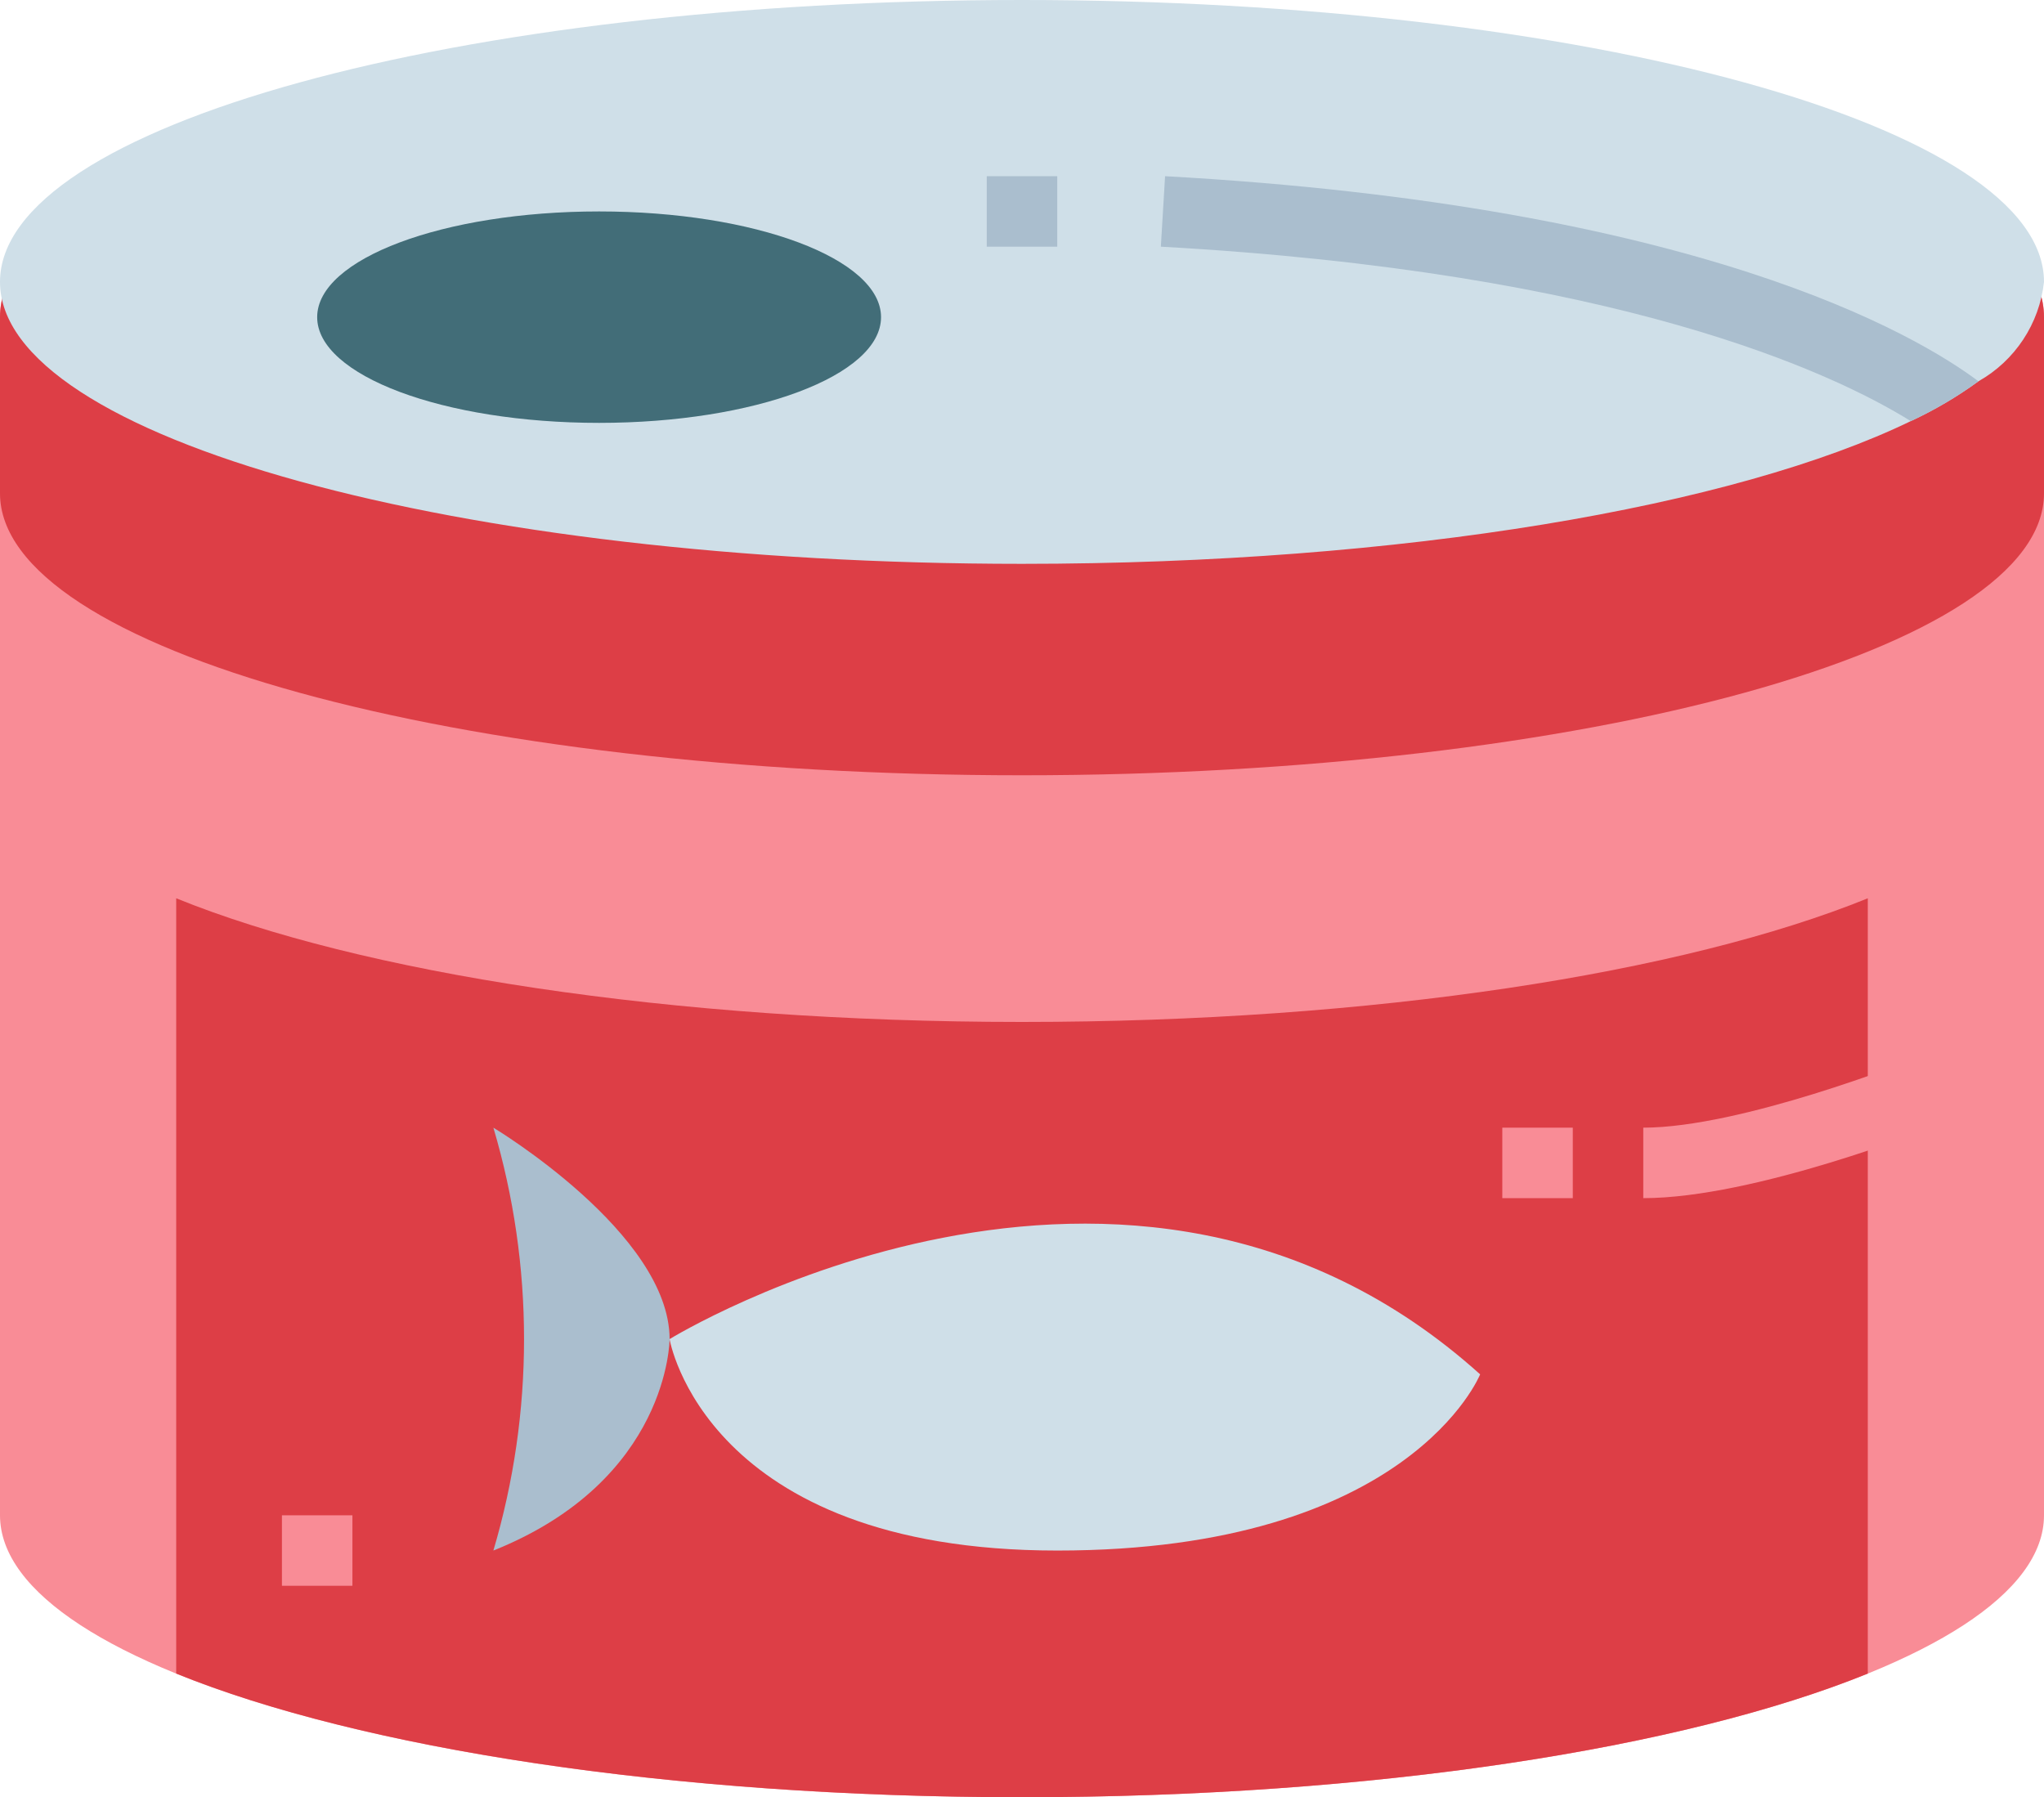 <svg width="58" height="51" viewBox="0 0 58 51" fill="none" xmlns="http://www.w3.org/2000/svg">
<path d="M29 1C12.984 1 0 4.582 0 9V43C0 47.418 12.984 51 29 51C45.016 51 58 47.418 58 43V9C58 4.582 45.016 1 29 1Z" fill="#F98C96"/>
<path d="M29 1C12.984 1 0 4.582 0 9V14C0 18.418 12.984 22 29 22C45.016 22 58 18.418 58 14V9C58 4.582 45.016 1 29 1Z" fill="#DD3E46"/>
<path d="M5 25.491V47.491C10.217 49.609 19.019 51 29 51C38.981 51 47.783 49.609 53 47.491V25.491C47.783 27.609 38.981 29 29 29C19.019 29 10.217 27.609 5 25.491Z" fill="#DD3E46"/>
<path d="M19 38C19 38 32 30 42 39C42 39 40 44 30 44C20 44 19 38 19 38Z" fill="#CFDFE8"/>
<path d="M58 8C57.87 9.185 57.178 10.234 56.14 10.82C55.538 11.258 54.895 11.637 54.22 11.95C49.23 14.37 39.81 16 29 16C12.98 16 0 12.42 0 8C0 3.58 12.98 0 29 0C45.02 0 58 3.58 58 8Z" fill="#CFDFE8"/>
<path d="M25 9C25 7.343 21.418 6 17 6C12.581 6 9 7.343 9 9C9 10.657 12.581 12 17 12C21.418 12 25 10.657 25 9Z" fill="#426D78"/>
<path d="M56.14 10.82C55.538 11.258 54.895 11.637 54.22 11.95C51.98 10.56 45.9 7.72 32.94 7L33.06 5C48.2 5.84 54.38 9.5 56.14 10.82Z" fill="#AABECE"/>
<path d="M28 5H30V7H28V5Z" fill="#AABECE"/>
<path d="M19 38C19 38 19 42 14 44C15.16 40.084 15.16 35.916 14 32C14 32 19 35 19 38Z" fill="#AABECE"/>
<path d="M46.629 34V32C49.404 32 54.209 30.091 54.258 30.071L55 31.929C54.789 32.013 49.785 34 46.629 34Z" fill="#F98C96"/>
<path d="M42.629 32H44.629V34H42.629V32Z" fill="#F98C96"/>
<path d="M8 43H10V45H8V43Z" fill="#F98C96"/>
</svg>
